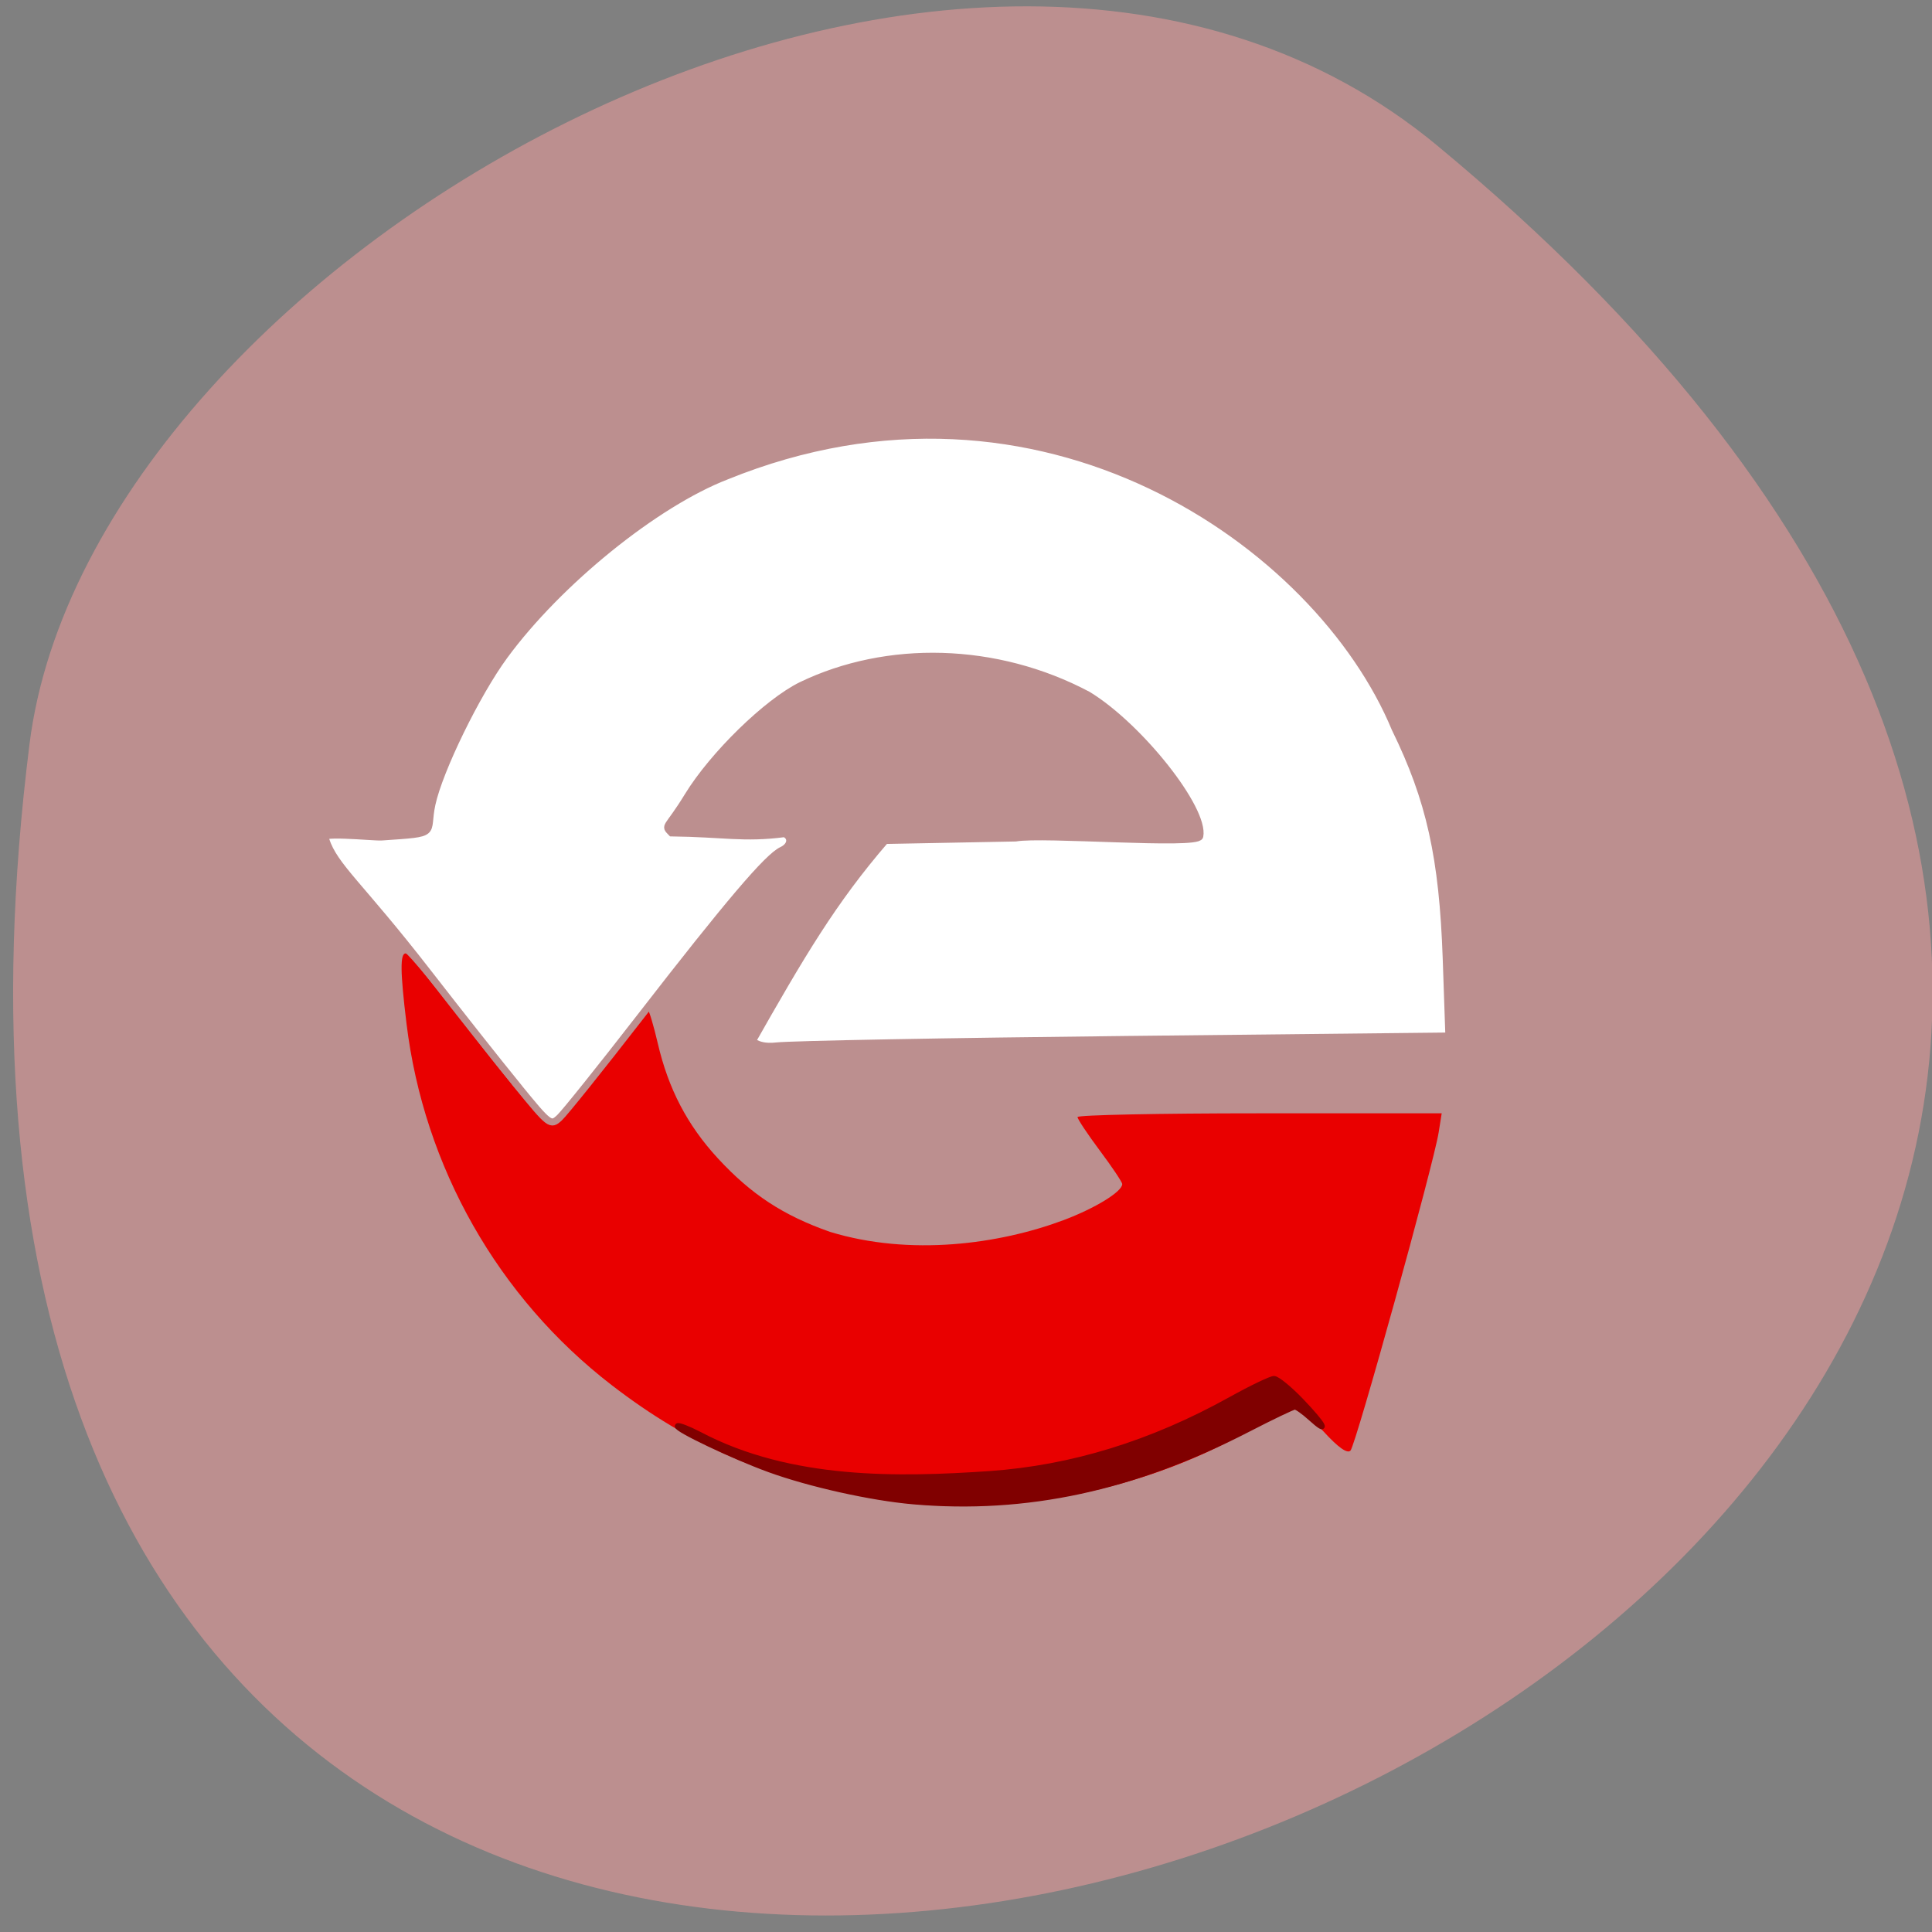 <svg xmlns="http://www.w3.org/2000/svg" viewBox="0 0 256 256"><rect x="0" y="0" width="256" height="256" fill="#808080" stroke="none"/><path d="m 190.44 19.288 c 230.67 191.12 -223.64 374.91 -186.53 79.31 8.134 -64.812 124.38 -130.81 186.53 -79.31 z" fill="#bc8f8f" color="#000"/><g transform="matrix(0.878 0 0 0.905 13.584 13.424)"><path d="m 116.2 204.53 c -15.873 -2.826 -27.542 -7.732 -39.33 -16.54 -17.16 -12.814 -28.362 -31.966 -30.995 -52.97 c -0.95 -7.575 -0.981 -10.264 -0.12 -10.264 0.361 0 5.101 5.598 10.533 12.44 5.432 6.842 10.348 12.44 10.924 12.44 0.577 0 3.828 -3.54 7.225 -7.866 7.512 -9.567 7.302 -9.331 7.839 -8.807 0.24 0.234 0.923 2.459 1.517 4.945 1.595 6.667 4.456 11.989 9.04 16.82 5.04 5.308 9.887 8.396 16.967 10.805 12.12 3.588 25.542 1.798 35.24 -1.721 4.784 -1.747 8.851 -4.173 8.851 -5.279 0 -0.281 -1.516 -2.479 -3.369 -4.886 -1.853 -2.407 -3.372 -4.623 -3.377 -4.925 -0.005 -0.302 12.36 -0.549 27.476 -0.549 h 27.484 l -0.459 2.801 c -0.769 4.691 -12.516 45.811 -13.308 46.585 -0.488 0.477 -1.854 -0.458 -4.01 -2.744 -1.796 -1.908 -3.751 -3.468 -4.344 -3.468 -0.593 0 -3.743 1.481 -6.999 3.29 -16.782 9.327 -38.611 13.13 -56.791 9.893 z" fill="#e90000"/><path d="m 122.32 205.02 c -6.34 -0.536 -15.587 -2.535 -21.703 -4.691 -5.369 -1.893 -14.236 -5.979 -13.837 -6.378 0.158 -0.158 1.661 0.405 3.339 1.252 13.743 7.03 30.11 6.643 43.742 5.75 12.437 -0.849 24.467 -4.445 36.405 -10.88 3.107 -1.675 6.05 -3.045 6.532 -3.045 0.486 0 2.327 1.456 4.091 3.236 3.462 3.493 4.354 5.095 1.385 2.488 -1 -0.88 -2.05 -1.6 -2.327 -1.6 -0.278 0 -3.46 1.478 -7.07 3.286 -17.236 8.625 -33.484 12.03 -50.555 10.582 z" fill="#800000" stroke="#800000" stroke-width="0.797"/></g><path d="m 68.51 143.8 c -2.43 -2.979 -7.715 -9.668 -11.745 -14.865 -9.173 -11.83 -12.399 -14.04 -13.613 -17.687 -1.902 -1.159 6.337 -0.272 7.405 -0.346 7.753 -0.532 5.796 -0.287 6.673 -4.337 0.982 -4.536 5.924 -14.655 9.605 -19.669 7.19 -9.791 20.02 -20.17 29.417 -23.808 41.737 -16.938 78.47 9.01 88.61 33.459 4.609 9.402 6.313 17.08 6.775 30.519 l 0.351 10.215 l -42.784 0.457 c -23.531 0.252 -44.38 0.638 -46.33 0.859 -3.122 0.354 -3.174 -1.372 -3.537 -0.017 6.837 -12.07 11.04 -19.2 17.964 -27.22 l 17.276 -0.329 c 3.566 -0.647 24.04 1.03 24.397 -0.216 0.71 -3.583 -7.977 -14.562 -14.821 -18.732 -12.182 -6.463 -26.639 -6.729 -37.971 -1.27 -4.539 2.228 -11.694 9.208 -15.03 14.659 -2.749 4.497 -3.214 3.808 -2.171 4.887 6.79 0.078 9.586 0.804 14.961 0.096 1 0.407 0.971 1.594 -0.337 2.21 -1.884 0.888 -7.078 6.997 -18.728 22.03 -5.244 6.768 -10.08 12.804 -10.745 13.414 -1.189 1.09 -1.287 1.015 -5.627 -4.307 z" fill="#fff" stroke="#bc8f8f" stroke-width="0.936"/></svg>